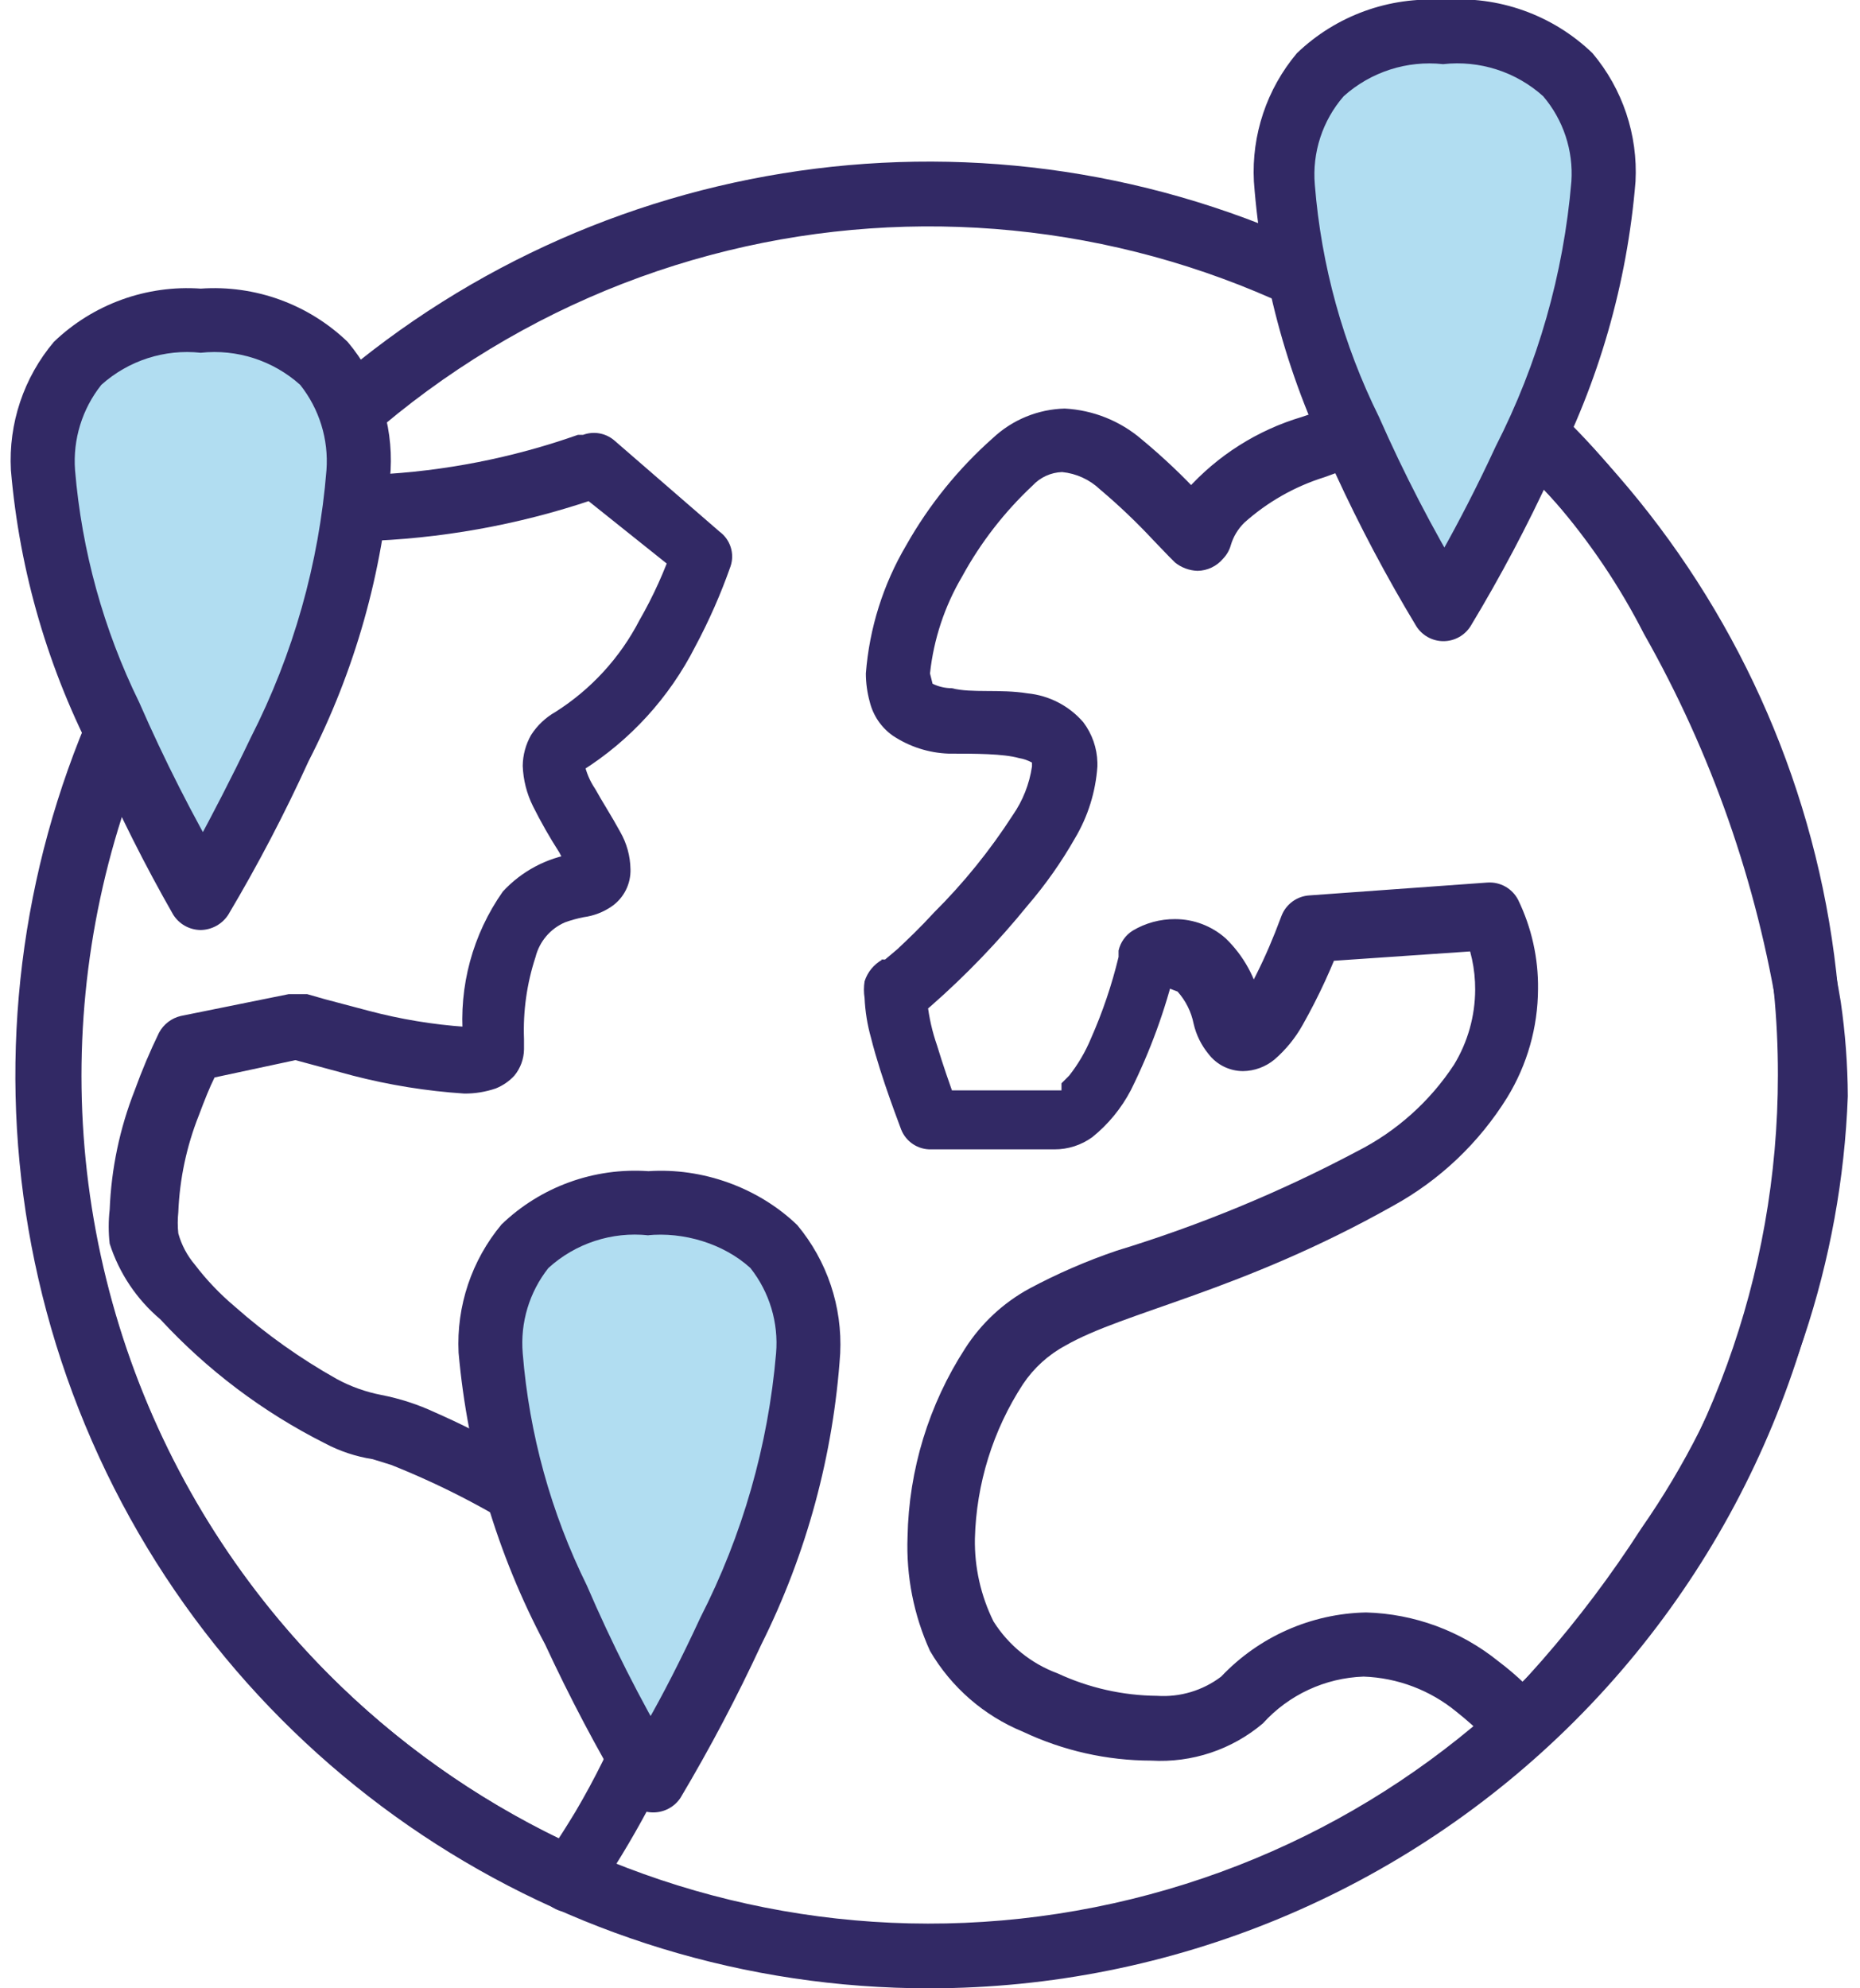 <?xml version="1.0" encoding="UTF-8"?>
<svg width="58px" height="62px" viewBox="0 0 58 62" version="1.1" xmlns="http://www.w3.org/2000/svg" xmlns:xlink="http://www.w3.org/1999/xlink">
    <!-- Generator: sketchtool 59.1 (101010) - https://sketch.com -->
    <title>CFD7C7FB-5071-4FB0-AB0C-08811E4CF0CB</title>
    <desc>Created with sketchtool.</desc>
    <g id="yugaweb" stroke="none" stroke-width="1" fill="none" fill-rule="evenodd">
        <g id="01-HOME" transform="translate(-141, -2371)" fill-rule="nonzero">
            <g id="icons" transform="translate(140, 2236)">
                <g id="i_Geo-Distribution-For-Modern-Apps" transform="translate(1, 134)">
                    <path d="M45.32,12.46 L44.76,13.28 L45.28,12.52 L44.52,13.02 L44.76,13.28 L45.28,12.52 L44.52,13.02 L45.24,12.54 L44.36,12.54 L44.52,13.02 L45.24,12.54 L45.12,12.54 L44.44,12.2 L44.44,12.54 L45.2,12.54 L44.52,12.2 L44.88,12.38 L44.58,12.12 L44.58,12.12 L44.94,12.3 L44.64,12.04 L44.44,12.18 C43.238,12.94 41.949,13.551 40.6,14 L40.6,14 C39.212,14.411 37.965,15.201 37,16.28 C36.792,16.573 36.63,16.897 36.52,17.24 L36.52,17.36 L36.52,17.36 L37.26,17.62 L36.64,17.16 L36.52,17.36 L37.26,17.62 L36.64,17.16 L37.4,17.72 L36.92,16.92 L36.64,17.16 L37.4,17.72 L36.92,16.92 L37.4,17.74 L37.4,16.8 L36.92,16.94 L37.4,17.76 L37.4,17.66 L37.96,16.98 C37.8,16.858 37.602,16.794 37.4,16.8 L37.4,17.66 L37.96,16.98 L37.8,17.18 L37.98,17 L37.98,17 L37.82,17.2 L38,17.02 C38,17.02 37.78,16.78 37.46,16.46 C36.88,15.833 36.258,15.245 35.6,14.7 C34.928,14.123 34.084,13.786 33.2,13.74 C32.366,13.761 31.568,14.089 30.96,14.66 L30.96,14.66 C29.881,15.616 28.969,16.745 28.26,18 C27.54,19.22 27.109,20.588 27,22 C27.001,22.297 27.041,22.593 27.12,22.88 L27.12,22.88 C27.224,23.309 27.479,23.686 27.84,23.94 C28.357,24.284 28.959,24.478 29.58,24.5 C30.42,24.5 31.28,24.5 31.78,24.64 C31.921,24.663 32.056,24.71 32.18,24.78 L32.18,24.78 L32.18,24.9 L32.18,24.9 L32.18,24.9 C32.1,25.446 31.895,25.966 31.58,26.42 C30.871,27.519 30.047,28.538 29.12,29.46 C28.7,29.92 28.3,30.3 27.98,30.6 L27.6,30.92 L27.48,30.92 L27.48,30.92 L27.7,31.24 L27.5,30.92 L27.5,30.92 L27.72,31.24 L27.52,30.92 L27.52,30.92 C27.253,31.066 27.052,31.31 26.96,31.6 C26.933,31.772 26.933,31.948 26.96,32.12 C26.979,32.54 27.046,32.956 27.16,33.36 C27.48,34.64 28.1,36.2 28.1,36.22 C28.251,36.604 28.627,36.852 29.04,36.84 L32.88,36.84 C33.304,36.842 33.717,36.708 34.06,36.46 C34.556,36.061 34.964,35.564 35.26,35 C35.869,33.776 36.339,32.488 36.66,31.16 L35.7,30.94 L36.22,31.78 L35.94,31.32 L36.2,31.8 L36.2,31.8 L35.92,31.34 L36.18,31.82 L36.28,31.82 L36.46,31.82 L36.72,31.92 C36.973,32.203 37.146,32.548 37.22,32.92 L37.22,32.92 C37.299,33.265 37.456,33.586 37.68,33.86 C37.936,34.199 38.335,34.398 38.76,34.4 C39.118,34.395 39.464,34.268 39.74,34.04 C40.094,33.734 40.392,33.369 40.62,32.96 C41.123,32.07 41.551,31.14 41.9,30.18 L41,30 L41,31 L46.54,30.62 L46.54,29.62 L45.66,30.1 L45.96,29.92 L45.6,30 L45.6,30 L45.9,29.82 L45.6,30 C45.867,30.584 46.003,31.218 46,31.86 C45.997,32.685 45.769,33.495 45.34,34.2 C44.586,35.348 43.545,36.279 42.32,36.9 C39.925,38.171 37.413,39.209 34.82,40 C33.883,40.319 32.973,40.713 32.1,41.18 C31.288,41.622 30.6,42.262 30.1,43.04 C28.963,44.794 28.34,46.83 28.3,48.92 C28.253,50.145 28.493,51.364 29,52.48 C29.664,53.615 30.683,54.501 31.9,55 C33.151,55.591 34.517,55.899 35.9,55.9 C37.166,55.974 38.412,55.559 39.38,54.74 L39.38,54.74 C40.186,53.848 41.319,53.322 42.52,53.28 C43.581,53.317 44.601,53.704 45.42,54.38 C45.735,54.629 46.035,54.897 46.32,55.18 L46.56,55.44 L46.56,55.44 L46.56,55.44 C46.736,55.659 46.994,55.797 47.274,55.82 C47.554,55.842 47.831,55.748 48.04,55.56 C49.839,53.733 51.442,51.722 52.82,49.56 C55.762,45.324 57.428,40.334 57.62,35.18 C57.615,34.196 57.541,33.214 57.4,32.24 C56.675,27.855 55.185,23.631 53,19.76 C51.328,16.488 48.867,13.684 45.84,11.6 C45.375,11.32 44.771,11.462 44.48,11.92 C44.203,12.377 44.325,12.97 44.76,13.28 L45.32,12.46 L44.82,13.32 C47.538,15.242 49.748,17.795 51.26,20.76 C53.368,24.476 54.79,28.541 55.46,32.76 C55.596,33.627 55.663,34.503 55.66,35.38 C55.459,40.142 53.905,44.749 51.18,48.66 C50.249,50.107 49.213,51.484 48.08,52.78 L47.08,53.9 L46.8,54.18 L46.8,54.18 L47.5,54.9 L48.28,54.3 C47.822,53.739 47.299,53.235 46.72,52.8 C45.55,51.856 44.103,51.322 42.6,51.28 C40.886,51.314 39.258,52.035 38.08,53.28 L38.08,53.28 C37.508,53.715 36.797,53.928 36.08,53.88 C35.009,53.87 33.952,53.632 32.98,53.18 C32.153,52.875 31.45,52.306 30.98,51.56 C30.584,50.758 30.385,49.874 30.4,48.98 C30.444,47.265 30.963,45.597 31.9,44.16 C32.236,43.658 32.689,43.246 33.22,42.96 C35.06,41.9 38.68,41.28 43.44,38.6 C44.898,37.799 46.124,36.634 47,35.22 C47.623,34.202 47.955,33.033 47.96,31.84 C47.972,30.878 47.76,29.926 47.34,29.06 C47.157,28.704 46.779,28.492 46.38,28.52 L40.84,28.92 C40.446,28.941 40.101,29.192 39.96,29.56 L39.76,30.08 C39.521,30.682 39.247,31.27 38.94,31.84 C38.819,32.064 38.671,32.272 38.5,32.46 L38.5,32.46 L38.5,32.46 L38.76,32.84 L38.76,32.38 C38.676,32.349 38.584,32.349 38.5,32.38 L38.76,32.76 L38.76,32.88 L39.22,32.5 C39.103,32.369 38.935,32.296 38.76,32.3 L38.76,32.88 L39.22,32.5 L39.22,32.5 L39.32,32.5 L39.32,32.5 L39.32,32.5 L39.42,32.5 L39.32,32.26 L39.32,32.26 C39.163,31.498 38.78,30.801 38.22,30.26 C37.784,29.873 37.222,29.66 36.64,29.66 C36.175,29.658 35.719,29.782 35.32,30.02 C35.097,30.161 34.939,30.383 34.88,30.64 L34.88,30.84 C34.67,31.711 34.382,32.561 34.02,33.38 C33.847,33.796 33.619,34.186 33.34,34.54 L33.1,34.78 L33.1,34.78 L33.1,34.9 L33.1,35 L33.1,35 L33.1,35.12 L33.1,35 L29,35 L29,36 L29.92,35.64 L29.76,35.22 C29.62,34.82 29.4,34.2 29.22,33.6 C29.071,33.173 28.97,32.73 28.92,32.28 L28.92,32.28 L28.36,32.28 L28.86,32.52 L28.86,32.36 L28.3,32.36 L28.8,32.6 L28.12,32 L28.52,32.74 C28.671,32.653 28.79,32.52 28.86,32.36 L28.12,32 L28.52,32.74 L28.52,32.74 C28.706,32.631 28.88,32.504 29.04,32.36 C30.126,31.406 31.129,30.362 32.04,29.24 C32.6,28.589 33.095,27.886 33.52,27.14 C33.926,26.459 34.165,25.691 34.22,24.9 L34.22,24.78 L34.22,24.78 C34.209,24.324 34.055,23.884 33.78,23.52 C33.337,23.008 32.714,22.686 32.04,22.62 C31.18,22.48 30.3,22.62 29.68,22.46 C29.472,22.46 29.267,22.412 29.08,22.32 L29.08,22.32 L29.08,22.32 L29.08,22.32 L29.08,22.32 L29.08,22.32 L29.08,22.32 L29.08,22.32 L29.08,22.32 L29.08,22.32 L29.08,22.32 L29.08,22.32 L29,22 C29.114,20.934 29.455,19.904 30,18.98 C30.577,17.922 31.32,16.963 32.2,16.14 L32.2,16.14 C32.439,15.883 32.77,15.732 33.12,15.72 C33.562,15.764 33.978,15.954 34.3,16.26 C34.884,16.753 35.439,17.281 35.96,17.84 L36.44,18.34 L36.64,18.54 C36.839,18.7 37.085,18.791 37.34,18.8 C37.649,18.796 37.942,18.657 38.14,18.42 C38.253,18.302 38.336,18.158 38.38,18 C38.458,17.735 38.603,17.494 38.8,17.3 C39.522,16.653 40.375,16.169 41.3,15.88 L41.3,15.88 C42.635,15.413 43.926,14.831 45.16,14.14 C45.459,13.962 45.734,13.747 45.98,13.5 C46.218,13.252 46.354,12.924 46.36,12.58 C46.351,12.374 46.289,12.175 46.18,12 L45.88,11.7 L45.32,12.54 L44.82,13.4 L45.32,12.46 Z" id="Path" fill="#322965"></path>
                    <path d="M56.44,34.52 L55.44,34.52 C55.44,47.145 46.521,58.011 34.139,60.472 C21.756,62.934 9.36,56.304 4.531,44.639 C-0.297,32.974 3.789,19.523 14.288,12.514 C24.788,5.504 38.778,6.888 47.7,15.82 C52.664,20.776 55.449,27.506 55.44,34.52 L57.44,34.52 C57.44,22.997 50.497,12.61 39.85,8.204 C29.202,3.798 16.95,6.242 8.807,14.396 C0.665,22.549 -1.761,34.806 2.659,45.447 C7.08,56.088 17.477,63.016 29,63 C36.548,62.995 43.785,59.991 49.118,54.65 C54.452,49.309 57.445,42.068 57.44,34.52 L56.44,34.52 Z" id="Path" fill="#322965"></path>
                    <path d="M18.54,60.16 C19.135,59.29 19.682,58.389 20.18,57.46 C20.608,56.663 20.989,55.842 21.32,55 C21.639,54.182 21.822,53.317 21.86,52.44 C21.88,52.247 21.88,52.053 21.86,51.86 C21.596,50.839 21.015,49.929 20.2,49.26 C18.835,48.041 17.331,46.987 15.72,46.12 C15.019,45.724 14.298,45.364 13.56,45.04 C13.031,44.793 12.473,44.612 11.9,44.5 L11.9,44.5 C11.41,44.406 10.938,44.238 10.5,44 C9.363,43.362 8.297,42.604 7.32,41.74 C6.86,41.353 6.444,40.917 6.08,40.44 C5.838,40.155 5.66,39.821 5.56,39.46 L5.56,39.46 C5.537,39.241 5.537,39.019 5.56,38.8 C5.601,37.764 5.818,36.743 6.2,35.78 C6.38,35.3 6.54,34.9 6.68,34.62 L6.82,34.3 L6.82,34.2 L5.92,33.74 L6.12,34.72 L9.48,34 L9.28,33.02 L9,34 L11,34.54 C12.14,34.835 13.305,35.023 14.48,35.1 C14.813,35.102 15.145,35.048 15.46,34.94 C15.681,34.851 15.879,34.715 16.04,34.54 C16.23,34.309 16.336,34.019 16.34,33.72 L16.34,33.72 L16.34,33.4 C16.307,32.532 16.429,31.665 16.7,30.84 C16.822,30.356 17.162,29.957 17.62,29.76 C17.809,29.692 18.003,29.639 18.2,29.6 C18.516,29.558 18.818,29.442 19.08,29.26 L19.08,29.26 C19.457,28.996 19.675,28.56 19.66,28.1 C19.653,27.693 19.543,27.294 19.34,26.94 C19.08,26.46 18.78,26 18.56,25.6 C18.395,25.358 18.28,25.086 18.22,24.8 L18.22,24.8 L18.02,24.8 L18.18,24.92 L18.18,24.92 L17.98,24.92 L18.14,25.04 L18.14,25.04 L18.14,25.04 L18.14,25.04 L18.14,25.04 L18.14,25.04 L18.14,25.04 C19.65,24.091 20.873,22.75 21.68,21.16 C22.11,20.356 22.478,19.52 22.78,18.66 C22.914,18.264 22.776,17.828 22.44,17.58 L19.14,14.72 C18.871,14.5 18.506,14.439 18.18,14.56 L18.02,14.56 C15.985,15.278 13.856,15.696 11.7,15.8 C10.096,15.834 8.508,16.131 7,16.68 L7.34,17.62 L8.06,16.92 L8.06,16.92 C7.861,16.716 7.584,16.607 7.3,16.62 C7.018,16.644 6.758,16.781 6.58,17 C1.189,23.89 -0.733,32.877 1.368,41.37 C3.469,49.863 9.359,56.917 17.34,60.5 C17.669,60.673 18.067,60.65 18.374,60.439 C18.68,60.228 18.844,59.864 18.799,59.495 C18.754,59.125 18.508,58.812 18.16,58.68 C10.741,55.348 5.267,48.789 3.315,40.895 C1.362,33 3.149,24.646 8.16,18.24 L7.36,17.62 L6.66,18.32 L6.66,18.32 C6.944,18.586 7.353,18.671 7.72,18.54 L7.72,18.54 C9.006,18.092 10.358,17.862 11.72,17.86 C14.17,17.745 16.59,17.266 18.9,16.44 L18.54,15.5 L17.92,16.28 L21.3,18.98 L21.92,18.2 L21,18 L21,18 C20.723,18.812 20.368,19.596 19.94,20.34 C19.336,21.509 18.431,22.496 17.32,23.2 L17.32,23.2 C17.012,23.375 16.751,23.622 16.56,23.92 C16.394,24.213 16.304,24.543 16.3,24.88 C16.316,25.318 16.425,25.748 16.62,26.14 C16.867,26.634 17.141,27.115 17.44,27.58 C17.54,27.78 17.64,27.94 17.7,28.08 L17.7,28.2 L17.7,28.2 L17.94,28.2 L17.68,28.2 L17.68,28.2 L17.92,28.2 L18.24,28.2 L17.9,27.74 L17.66,28.2 L18.24,28.2 L17.9,27.74 L17.9,27.74 L18.16,28.1 L18,27.68 L18,27.68 L18.26,28.04 L18.1,27.62 L17.9,27.62 C17.048,27.75 16.265,28.166 15.68,28.8 C14.741,30.134 14.302,31.755 14.44,33.38 L14.44,33.68 L15.18,33.68 L14.62,33.2 L14.44,33.68 L15.18,33.68 L14.62,33.2 L15.08,33.6 L14.8,33.06 L14.62,33.2 L15.08,33.6 L14.8,33.06 L14.92,33.28 L14.92,33.04 L14.92,33.04 L15.04,33.26 L15.04,33.02 L14.52,33.02 C13.5,32.949 12.489,32.782 11.5,32.52 L10.14,32.16 L9.58,32 L9,32 L5.64,32.68 C5.349,32.748 5.102,32.937 4.96,33.2 C4.675,33.786 4.422,34.387 4.2,35 C3.733,36.188 3.47,37.445 3.42,38.72 C3.38,39.072 3.38,39.428 3.42,39.78 L3.42,39.78 C3.715,40.699 4.262,41.517 5,42.14 C6.462,43.723 8.196,45.03 10.12,46 C10.588,46.25 11.095,46.419 11.62,46.5 L11.62,46.5 L12.2,46.68 C13.887,47.352 15.496,48.203 17,49.22 C17.755,49.731 18.465,50.306 19.12,50.94 C19.499,51.273 19.782,51.701 19.94,52.18 L19.94,52.44 C19.914,53.08 19.772,53.711 19.52,54.3 C19.074,55.405 18.546,56.474 17.94,57.5 C17.66,57.96 17.42,58.34 17.24,58.6 C17.06,58.86 16.98,59.02 16.98,59.02 C16.754,59.312 16.707,59.705 16.858,60.043 C17.01,60.38 17.335,60.606 17.704,60.63 C18.073,60.655 18.425,60.474 18.62,60.16 L18.54,60.16 Z" id="Path" fill="#322965"></path>
                    <path d="M45,2 C56.08,2 45,20 45,20 C45,20 33.94,2 45,2 Z" id="Path" fill="#B1DDF1"></path>
                    <path d="M45,2 L45,3 C46.135,2.873 47.27,3.236 48.12,4 C48.749,4.738 49.065,5.693 49,6.66 C48.757,9.54 47.956,12.346 46.64,14.92 C46.04,16.22 45.44,17.36 44.98,18.18 L44.44,19.14 L44.24,19.48 L45,20 L45.86,19.48 L45.66,19.14 C44.666,17.484 43.778,15.767 43,14 C41.879,11.736 41.2,9.279 41,6.76 C40.914,5.756 41.239,4.76 41.9,4 C42.745,3.242 43.872,2.878 45,3 L45,1 C43.314,0.887 41.658,1.489 40.44,2.66 C39.502,3.775 39.023,5.205 39.1,6.66 C39.335,9.832 40.199,12.925 41.64,15.76 C42.39,17.393 43.232,18.982 44.16,20.52 C44.342,20.814 44.664,20.993 45.01,20.993 C45.356,20.993 45.678,20.814 45.86,20.52 C46.788,18.982 47.63,17.393 48.38,15.76 C49.849,12.931 50.74,9.837 51,6.66 C51.077,5.205 50.598,3.775 49.66,2.66 C48.418,1.462 46.72,0.857 45,1 L45,2 Z" id="Path" fill="#322965"></path>
                    <path d="M6.26,11 C17.32,11 6.26,29 6.26,29 C6.26,29 -4.8,11 6.26,11 Z" id="Path" fill="#B1DDF1"></path>
                    <path d="M6.26,11 L6.26,12 C7.388,11.878 8.515,12.242 9.36,13 C9.958,13.752 10.251,14.702 10.18,15.66 C9.947,18.568 9.146,21.401 7.82,24 C7.2,25.3 6.6,26.44 6.16,27.26 C5.92,27.66 5.74,28 5.6,28.22 L5.4,28.56 L6.26,29.08 L7.12,28.56 L7,28.14 C6.013,26.446 5.125,24.697 4.34,22.9 C3.228,20.632 2.55,18.177 2.34,15.66 C2.269,14.702 2.562,13.752 3.16,13 C4.005,12.242 5.132,11.878 6.26,12 L6.26,10 C4.567,9.881 2.903,10.484 1.68,11.66 C0.74,12.774 0.261,14.205 0.34,15.66 C0.61,18.834 1.515,21.922 3,24.74 C3.714,26.375 4.515,27.971 5.4,29.52 C5.585,29.817 5.91,29.998 6.26,30 C6.609,29.994 6.932,29.814 7.12,29.52 C8.039,27.973 8.874,26.377 9.62,24.74 C11.071,21.914 11.941,18.827 12.18,15.66 C12.259,14.205 11.78,12.774 10.84,11.66 C9.617,10.484 7.953,9.881 6.26,10 L6.26,11 Z" id="Path" fill="#322965"></path>
                    <path d="M20.3,38.52 C31.36,38.52 20.3,56.52 20.3,56.52 C20.3,56.52 9.22,38.52 20.3,38.52 Z" id="Path" fill="#B1DDF1"></path>
                    <path d="M20.18,39.52 C21.311,39.404 22.559,39.775 23.4,40.54 C23.995,41.293 24.281,42.244 24.2,43.2 C23.954,46.074 23.153,48.872 21.84,51.44 C21.24,52.74 20.64,53.9 20.18,54.7 C19.96,55.12 19.76,55.44 19.64,55.66 L19.44,56 L20.28,56.52 L21.14,56 L20.94,55.66 C19.952,53.977 19.071,52.233 18.3,50.44 C17.182,48.175 16.503,45.718 16.3,43.2 C16.219,42.244 16.505,41.293 17.1,40.54 C17.946,39.769 19.082,39.398 20.22,39.52 L20.22,37.52 C18.527,37.401 16.863,38.004 15.64,39.18 C14.707,40.298 14.229,41.726 14.3,43.18 C14.582,46.363 15.5,49.458 17,52.28 C17.758,53.915 18.599,55.511 19.52,57.06 C19.709,57.345 20.028,57.516 20.37,57.516 C20.712,57.516 21.031,57.345 21.22,57.06 C22.141,55.511 22.982,53.915 23.74,52.28 C25.154,49.446 25.99,46.36 26.2,43.2 C26.271,41.746 25.793,40.318 24.86,39.2 C23.642,38.029 21.906,37.407 20.22,37.52 L20.18,39.52 Z" id="Path" fill="#322965"></path>
                </g>
            </g>
        </g>
    </g>
</svg>
